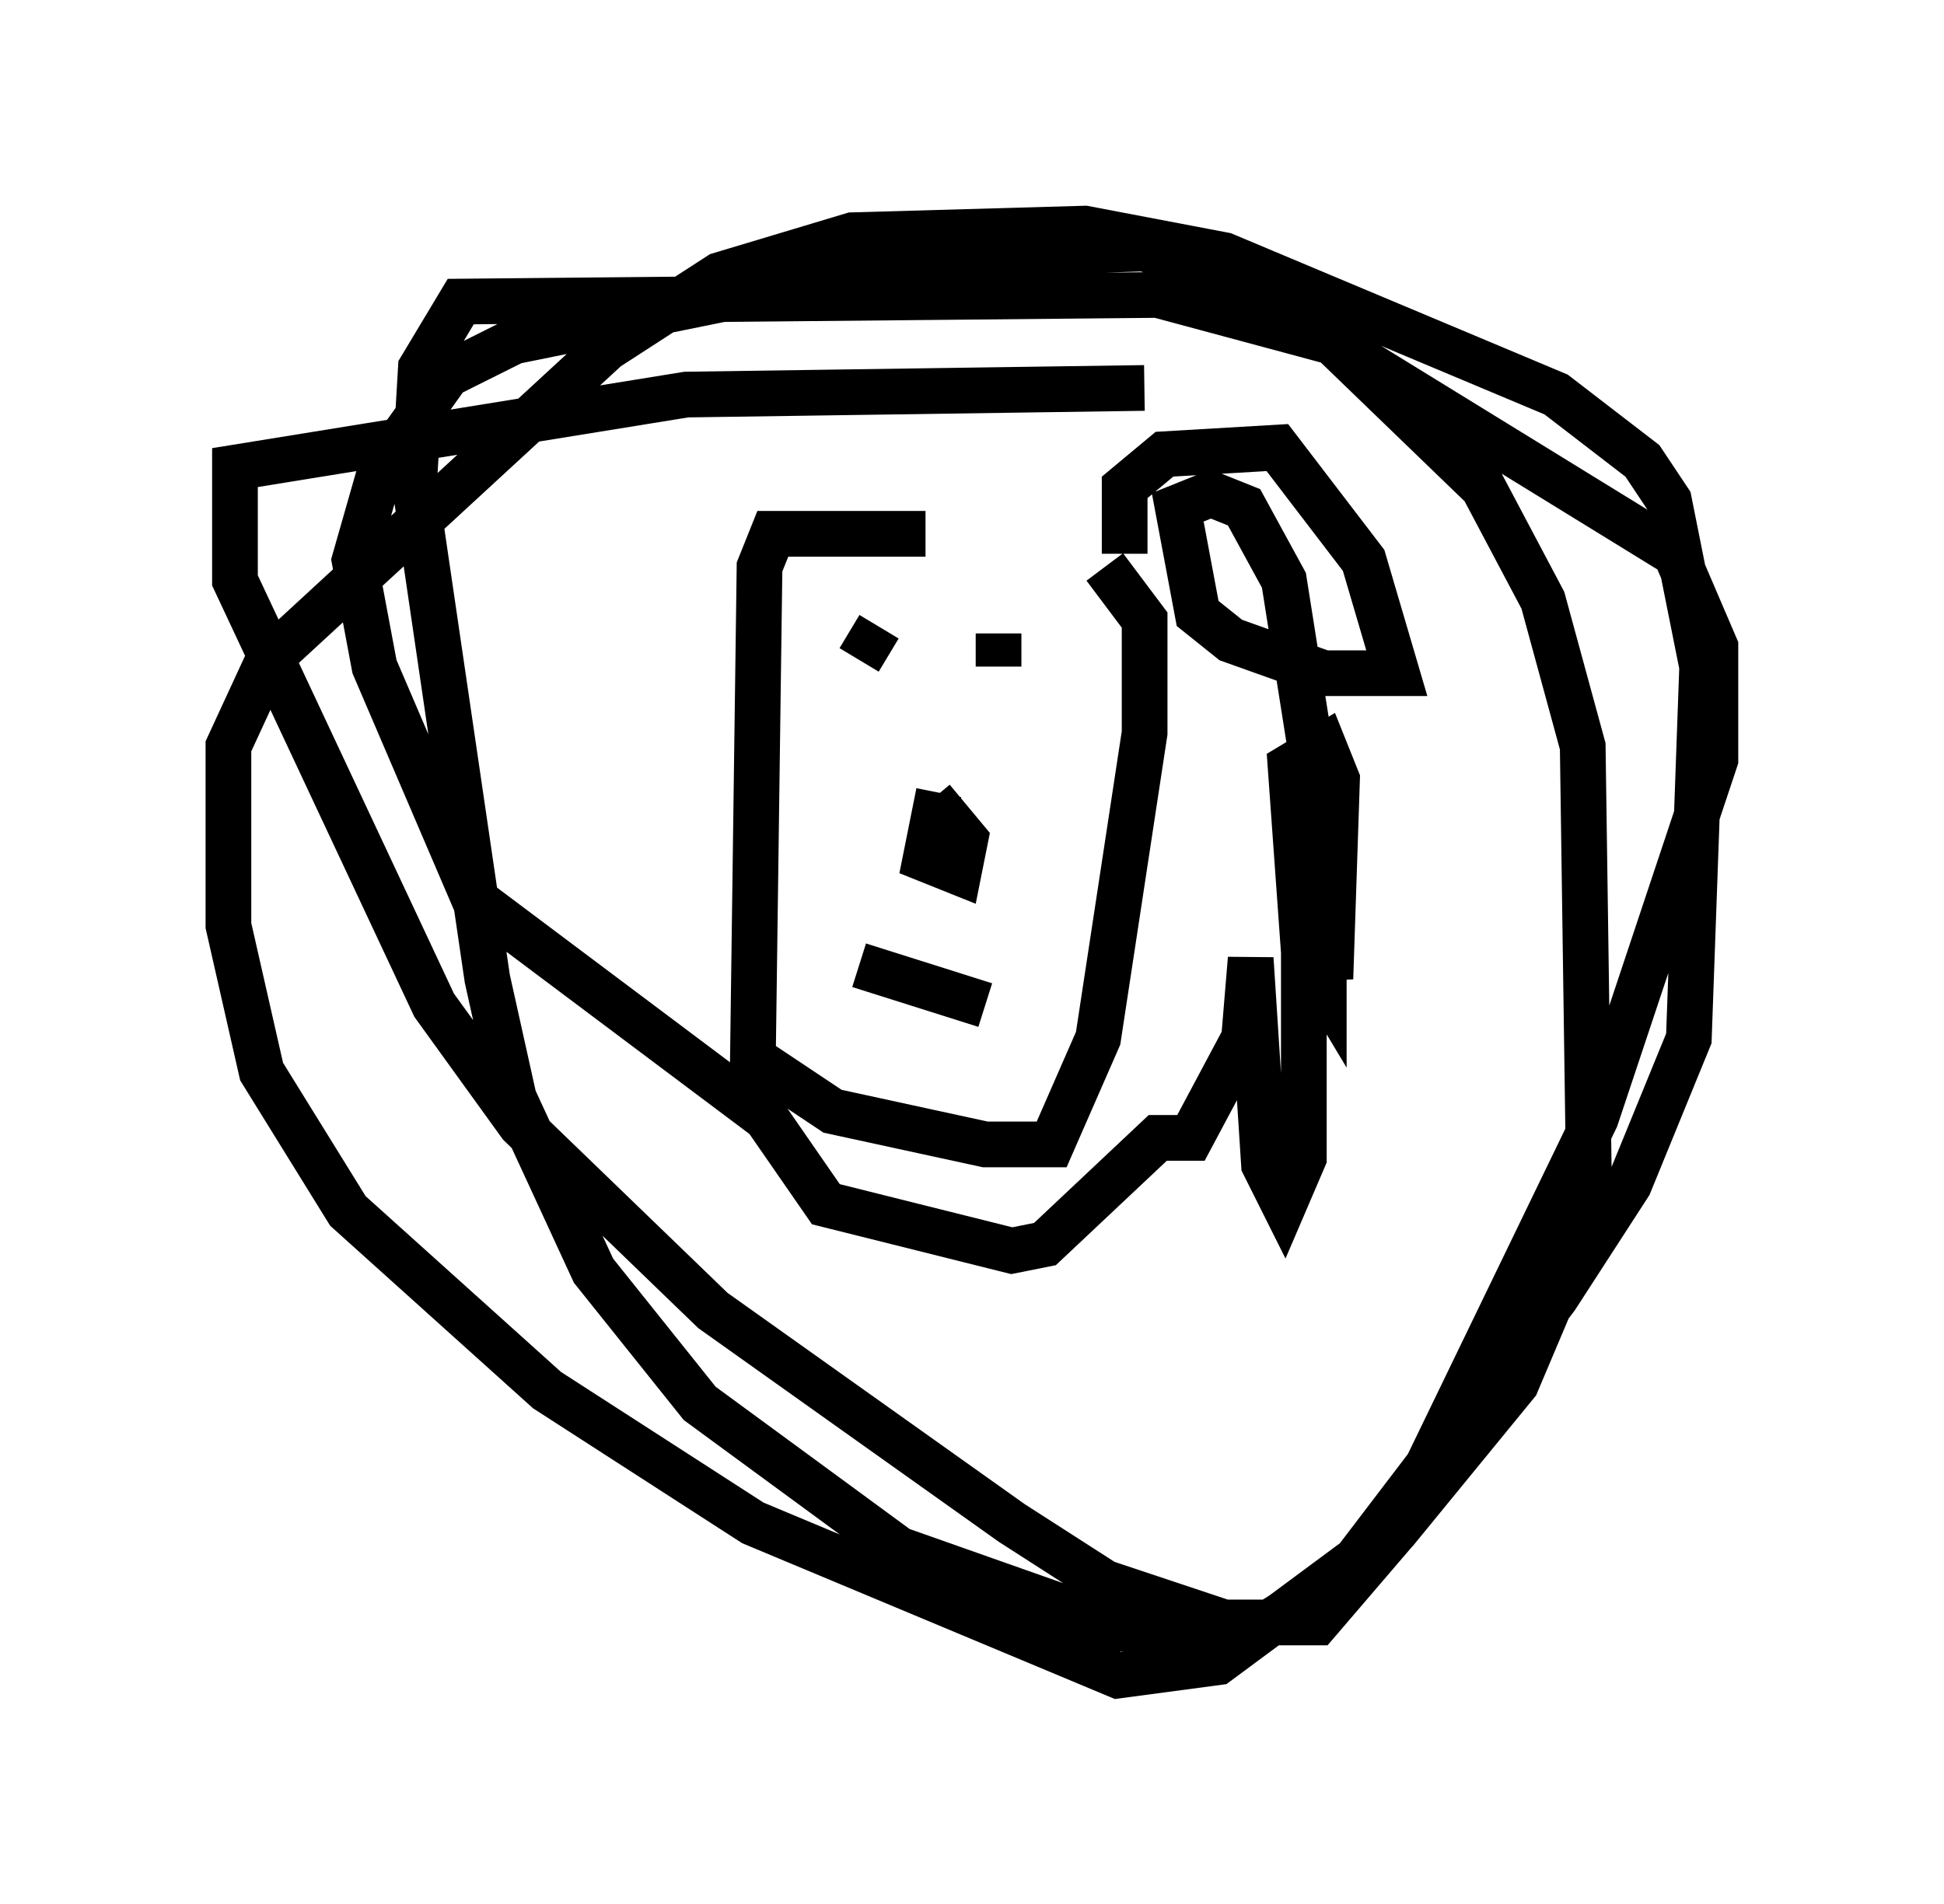 <?xml version="1.0" encoding="utf-8" ?>
<svg baseProfile="full" height="41.665" version="1.1" width="42.536" xmlns="http://www.w3.org/2000/svg" xmlns:ev="http://www.w3.org/2001/xml-events" xmlns:xlink="http://www.w3.org/1999/xlink"><defs /><rect fill="white" height="41.665" width="42.536" x="0" y="0" /><path d="M23.156, 12.263 m-2.905, -0.581 l-3.341, 0.0 -0.291, 0.726 l-0.145, 10.749 1.743, 1.162 l3.341, 0.726 1.453, 0.0 l1.017, -2.324 1.017, -6.682 l0.0, -2.469 -0.872, -1.162 m-3.631, 4.939 l-0.291, 1.453 0.726, 0.291 l0.145, -0.726 -0.726, -0.872 m1.453, -3.631 l0.0, 0.726 m-2.615, -0.872 l-0.436, 0.726 m0.0, 6.682 l2.76, 0.872 m3.05, -9.877 l0.0, -1.453 0.872, -0.726 l2.469, -0.145 1.888, 2.469 l0.726, 2.469 -1.598, 0.0 l-2.034, -0.726 -0.726, -0.581 l-0.436, -2.324 0.726, -0.291 l0.726, 0.291 0.872, 1.598 l0.872, 5.52 0.0, 3.341 l-0.436, -0.726 -0.291, -4.067 l0.726, -0.436 0.291, 0.726 l-0.145, 4.358 -0.581, -4.648 l0.0, 8.57 -0.436, 1.017 l-0.436, -0.872 -0.291, -4.503 l-0.145, 1.743 -1.162, 2.179 l-0.726, 0.0 -2.469, 2.324 l-0.726, 0.145 -4.067, -1.017 l-1.307, -1.888 -6.391, -4.793 l-2.179, -5.084 -0.436, -2.324 l0.581, -2.034 1.453, -2.034 l1.453, -0.726 9.296, -1.888 l4.503, -0.145 3.196, 1.162 l4.212, 4.067 1.307, 2.469 l0.872, 3.196 0.145, 10.168 l-1.598, 3.777 -2.615, 3.196 l-3.922, 2.905 -2.179, 0.291 l-7.989, -3.341 -4.503, -2.905 l-4.358, -3.922 -1.888, -3.05 l-0.726, -3.196 0.0, -3.922 l0.872, -1.888 7.408, -6.827 l2.469, -1.598 2.905, -0.872 l5.084, -0.145 3.05, 0.581 l7.263, 3.05 1.888, 1.453 l0.581, 0.872 0.726, 3.631 l-0.291, 8.134 -1.307, 3.196 l-1.598, 2.469 -4.648, 6.101 l-2.324, 1.453 -2.469, -0.291 l-4.939, -1.743 -4.358, -3.196 l-2.324, -2.905 -1.743, -3.777 l-0.581, -2.615 -1.598, -10.894 l0.145, -2.469 0.872, -1.453 l15.251, -0.145 3.777, 1.017 l7.553, 4.648 0.872, 2.034 l0.0, 2.469 -2.615, 7.844 l-4.358, 9.006 -1.743, 2.034 l-2.034, 0.0 -2.615, -0.872 l-2.034, -1.307 -6.536, -4.648 l-4.212, -4.067 -1.888, -2.615 l-4.358, -9.296 0.0, -2.469 l9.877, -1.598 10.022, -0.145 " fill="none" stroke="black" stroke-width="1" /></svg>